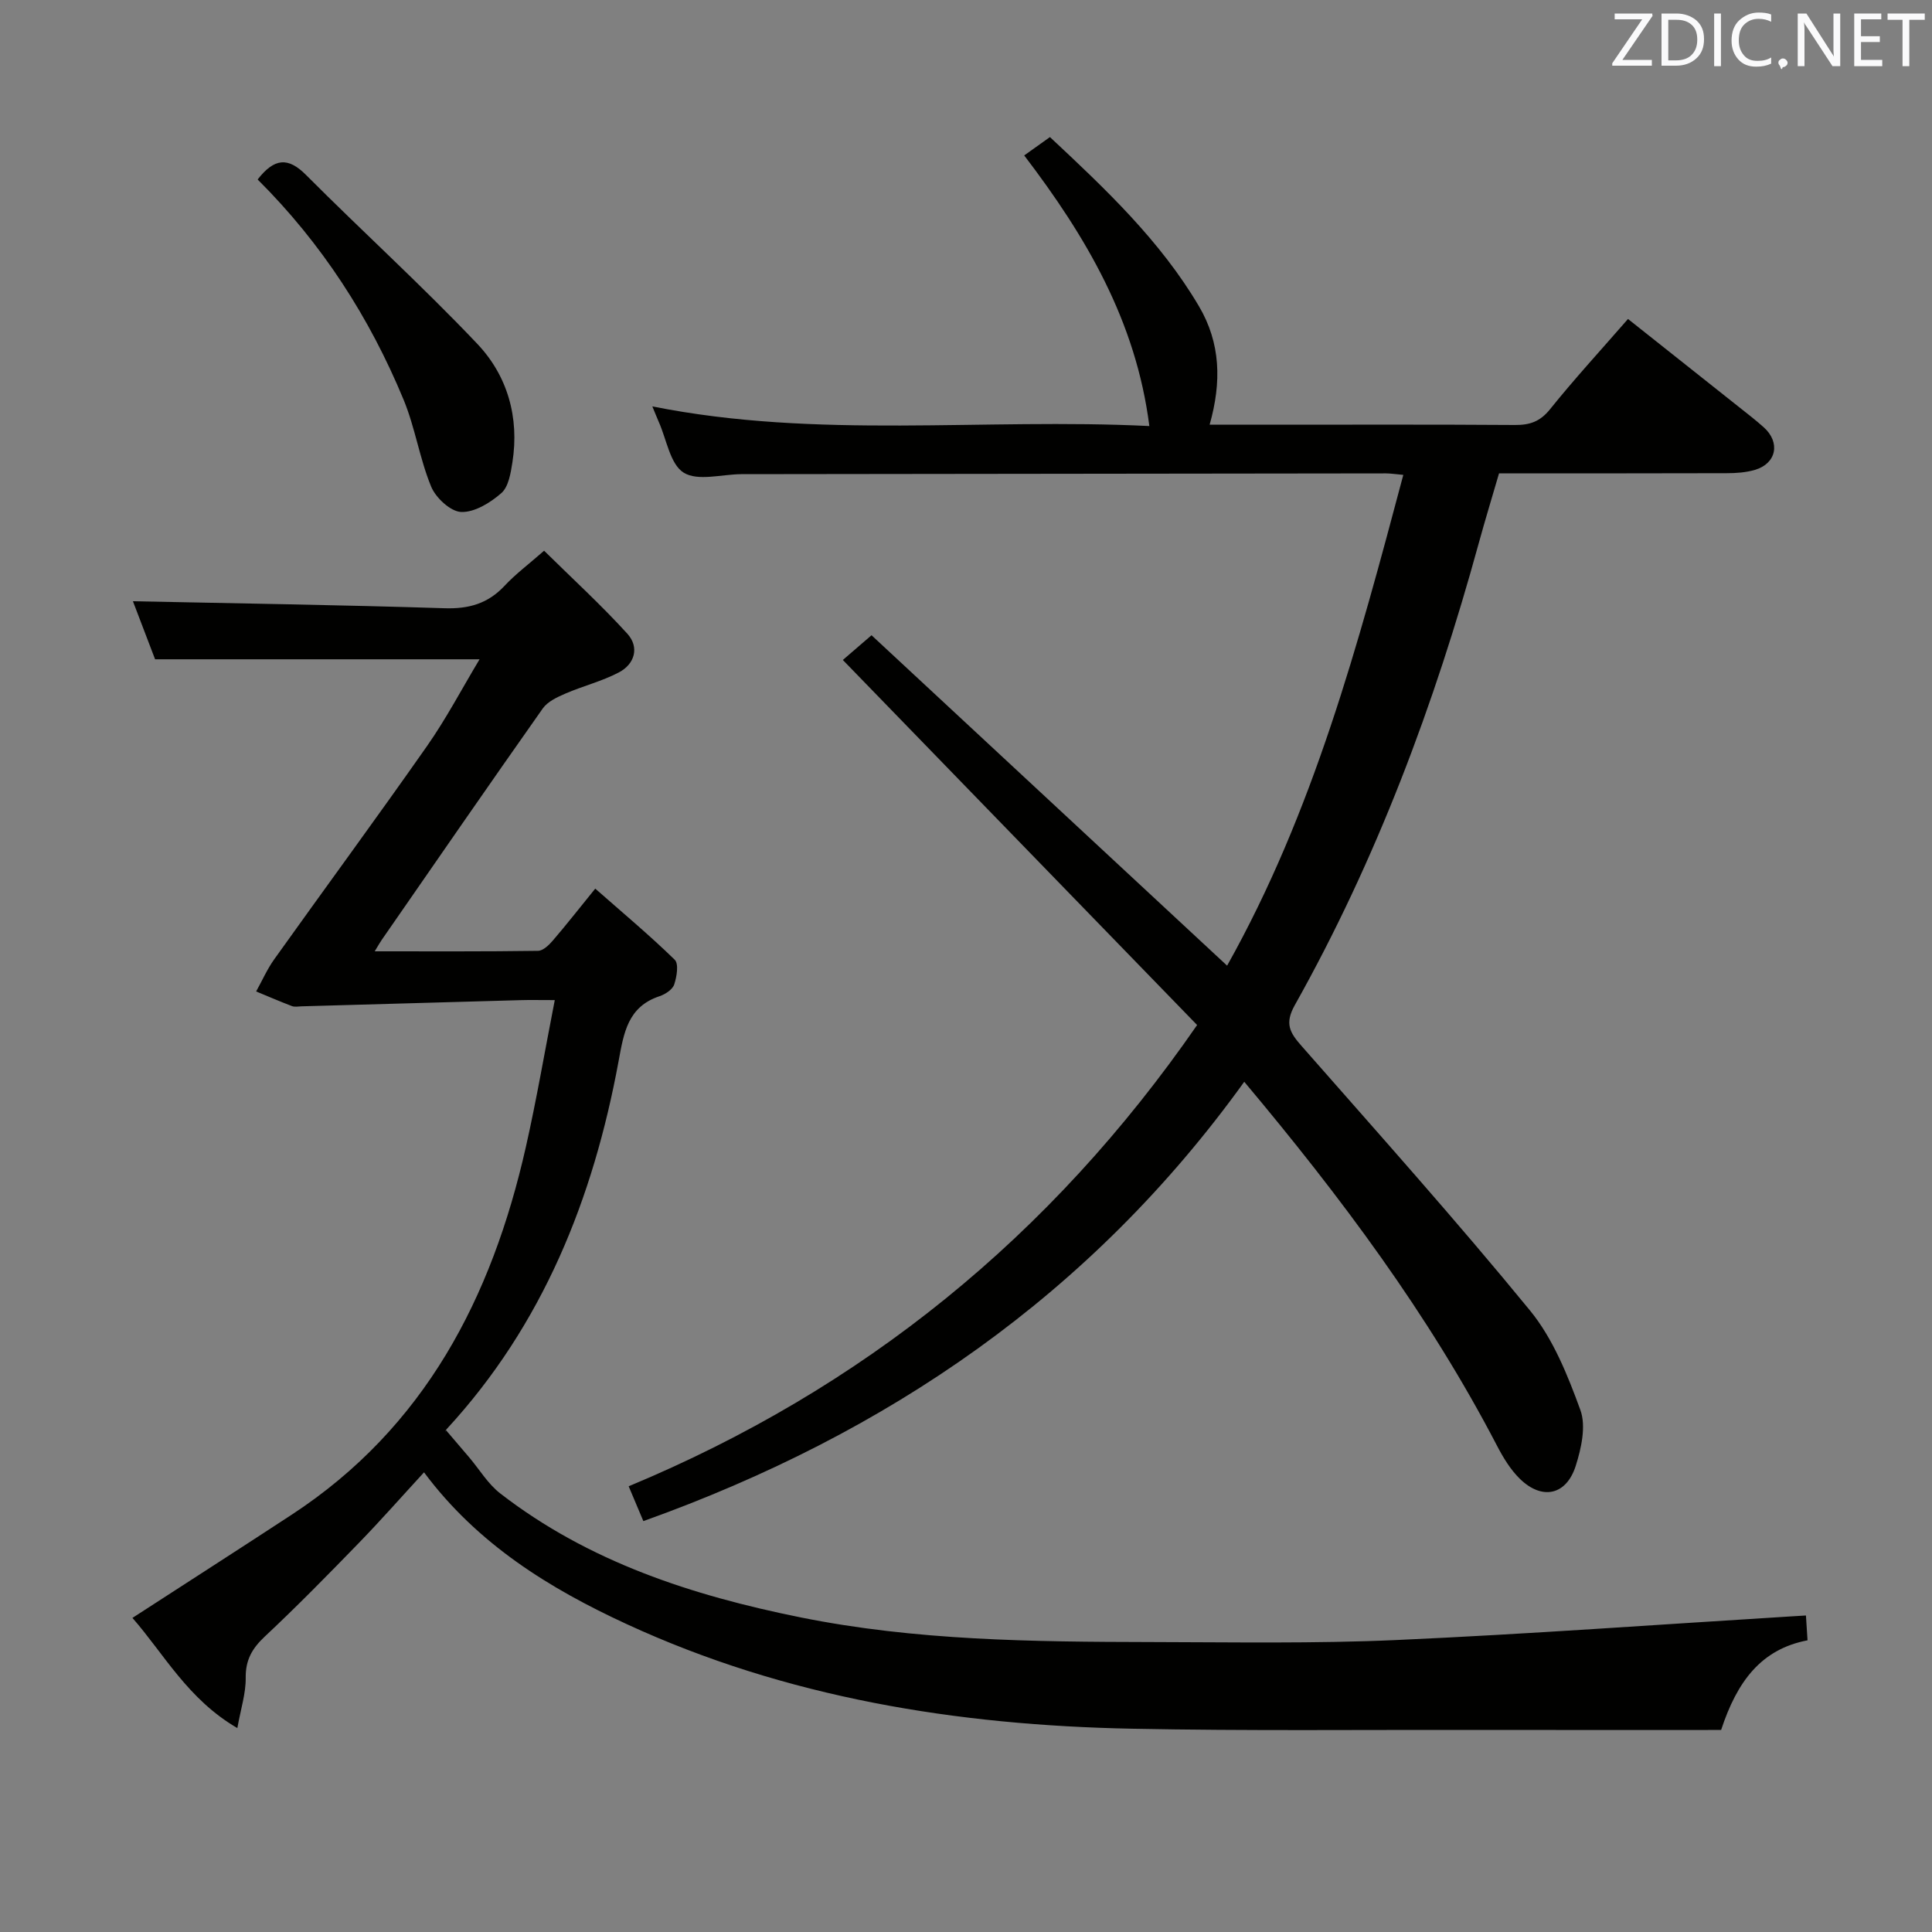 <svg enable-background="new 0 0 400 400" viewBox="0 0 400 400" xmlns="http://www.w3.org/2000/svg"><rect x="0" y="0" width="400" height="400" fill="#808080" stroke="none"/><path d="m217.38 28.38c11.62 10.86 22.84 21.47 30.83 34.99 4.52 7.65 4.73 15.72 2.23 24.56h12.73c16.83 0 33.66-.06 50.49.06 3.08.02 5.2-.71 7.24-3.24 4.99-6.21 10.39-12.09 16.16-18.71 7.68 6.09 15.2 12.04 22.7 18.01 1.82 1.45 3.68 2.87 5.41 4.42 3.49 3.13 2.63 7.49-1.82 8.81-1.87.55-3.92.69-5.88.69-15.49.05-30.98.03-47.11.03-1.4 4.81-2.88 9.65-4.22 14.53-9.13 33.28-21.15 65.43-38.07 95.58-2.14 3.82-1.02 5.69 1.38 8.42 15.92 18.13 32.03 36.12 47.31 54.78 4.79 5.85 7.81 13.41 10.44 20.62 1.21 3.32.2 7.9-.96 11.55-1.94 6.11-6.96 7.17-11.55 2.71-1.96-1.91-3.47-4.41-4.75-6.87-14.13-27.16-32.31-51.48-52.33-75.35-31.67 44.01-73.83 72.86-124.41 90.96-1.1-2.6-1.92-4.53-3.04-7.21 48.4-20.15 87.37-51.65 117.69-95.5-24.63-25.38-48.83-50.32-73.35-75.58 1.2-1.04 3.07-2.64 5.94-5.12 24.25 22.54 48.79 45.34 73.62 68.41 17.86-31.83 27.15-66.57 36.48-101.61-1.63-.14-2.61-.31-3.59-.31-44.33.05-88.65.1-132.98.16-.17 0-.33 0-.5 0-4.06.03-9.01 1.5-11.92-.31-2.81-1.75-3.53-6.87-5.16-10.51-.4-.91-.76-1.84-1.33-3.21 34.2 6.84 68.45 2.37 102.9 4.07-2.77-21.77-13.15-39.29-25.91-56.03 1.57-1.13 3.17-2.26 5.33-3.8z" fill="#010100"/><path d="m92.34 296.11c1.9 2.22 3.36 3.92 4.8 5.62 2.13 2.51 3.88 5.5 6.43 7.47 18.32 14.19 39.77 21.13 62.07 25.64 23.92 4.84 48.24 5.08 72.52 5.13 16.99.03 34.01.34 50.97-.42 27.23-1.22 54.43-3.22 81.64-4.89.95-.06 1.9-.12 3.13-.19.11 1.75.21 3.2.33 5.14-9.59 1.83-14.58 8.48-17.89 18.56-16.79 0-33.91.02-51.03-.01-23.66-.04-47.33.22-70.98-.25-36.17-.71-71.49-6.38-104.59-21.66-15.88-7.33-30.83-16.49-41.95-31.42-4.59 4.99-8.93 9.92-13.5 14.63-6.38 6.57-12.8 13.12-19.48 19.38-2.62 2.46-3.99 4.85-3.94 8.55.04 3.2-1.02 6.41-1.73 10.39-10.24-5.95-15.19-15.36-21.72-22.81 11.21-7.26 22.1-14.25 32.93-21.34 27.61-18.06 41.47-44.96 48.51-76.1 2.22-9.81 3.9-19.73 6-30.47-3.24 0-5.18-.05-7.12.01-15.11.42-30.21.85-45.32 1.28-.66.02-1.4.17-1.98-.05-2.49-.95-4.94-2.01-7.41-3.03 1.24-2.22 2.27-4.59 3.74-6.65 10.52-14.74 21.26-29.34 31.65-44.17 3.95-5.64 7.18-11.8 10.87-17.95-22.64 0-44.56 0-67.18 0-1.5-3.93-3.24-8.49-4.59-12.02 21.42.45 42.98.76 64.54 1.45 5.03.16 8.97-.97 12.41-4.65 2.25-2.41 4.93-4.41 8.18-7.26 5.84 5.76 11.81 11.22 17.23 17.18 2.53 2.78 1.57 6.28-1.76 8.02-3.48 1.83-7.41 2.8-11.04 4.37-1.71.74-3.69 1.65-4.7 3.08-11.21 15.9-22.25 31.91-33.33 47.9-.36.51-.66 1.06-1.47 2.39 11.7 0 22.76.06 33.81-.1 1.04-.01 2.26-1.19 3.06-2.12 2.8-3.26 5.45-6.65 8.79-10.76 5.68 5 11.26 9.66 16.45 14.72.87.84.43 3.52-.1 5.12-.35 1.05-1.84 2.03-3.03 2.43-6.61 2.19-7.41 7.61-8.49 13.46-5.25 28.44-15.66 54.57-35.61 76.19-.31.35-.42.85-.12.21z" fill="#010100"/><path d="m53.34 37.16c3.45-4.43 6.29-4.69 10.02-.94 11.72 11.76 24.04 22.93 35.45 34.96 6.26 6.6 8.74 15.24 7.28 24.53-.35 2.24-.8 5.07-2.29 6.38-2.27 1.99-5.54 4.01-8.31 3.91-2.2-.08-5.26-2.92-6.22-5.24-2.39-5.79-3.31-12.19-5.7-17.98-7.05-17.05-16.91-32.36-30.23-45.62z" fill="#010100"/><g fill="#fafafb"><path d="m342.2 3.2-6.3 9.2h6.1v1.2h-8.2v-.5l6.2-9.1h-5.7v-1.2h7.8v.4z"/><path d="m344 13.7v-10.9h3.1c1.6 0 3 .5 4.1 1.4 1.1 1 1.6 2.2 1.6 3.9s-.5 3-1.6 4-2.5 1.5-4.2 1.5h-3zm1.4-9.6v8.4h1.6c1.4 0 2.5-.4 3.2-1.1.8-.8 1.2-1.8 1.2-3.2s-.4-2.4-1.2-3.1-1.8-1-3.1-1z"/><path d="m356.3 2.8v10.9h-1.4v-10.9z"/><path d="m366.6 13.2c-.8.4-1.8.6-3 .6-1.6 0-2.8-.5-3.7-1.5s-1.4-2.3-1.4-3.9c0-1.7.5-3.2 1.6-4.2s2.4-1.6 4-1.6c1 0 1.9.1 2.6.4v1.5c-.8-.4-1.6-.6-2.6-.6-1.2 0-2.2.4-3 1.2s-1.1 1.9-1.1 3.3c0 1.3.4 2.3 1.1 3.1s1.6 1.1 2.8 1.1c1.1 0 2-.2 2.8-.7v1.3z"/><path d="m368.2 13c0-.3.1-.5.3-.6.2-.2.4-.3.6-.3.3 0 .5.1.7.3s.3.4.3.6-.1.5-.3.6c-.2.2-.4.3-.7.3-.3 1-.5-.1-.6-.3-.2-.2-.3-.4-.3-.6z"/><path d="m381.1 13.7h-1.7l-5.5-8.4c-.2-.2-.3-.5-.4-.7 0 .2.1.8.1 1.5v7.6h-1.4v-10.9h1.8l5.3 8.3c.3.4.4.6.4.8 0-.3-.1-.8-.1-1.6v-7.5h1.4v10.9z"/><path d="m389.7 13.7h-5.8v-10.9h5.6v1.2h-4.2v3.5h3.9v1.2h-3.9v3.7h4.4z"/><path d="m398.4 4.1h-3.1v9.6h-1.4v-9.6h-3.1v-1.3h7.7v1.3z"/></g></svg>